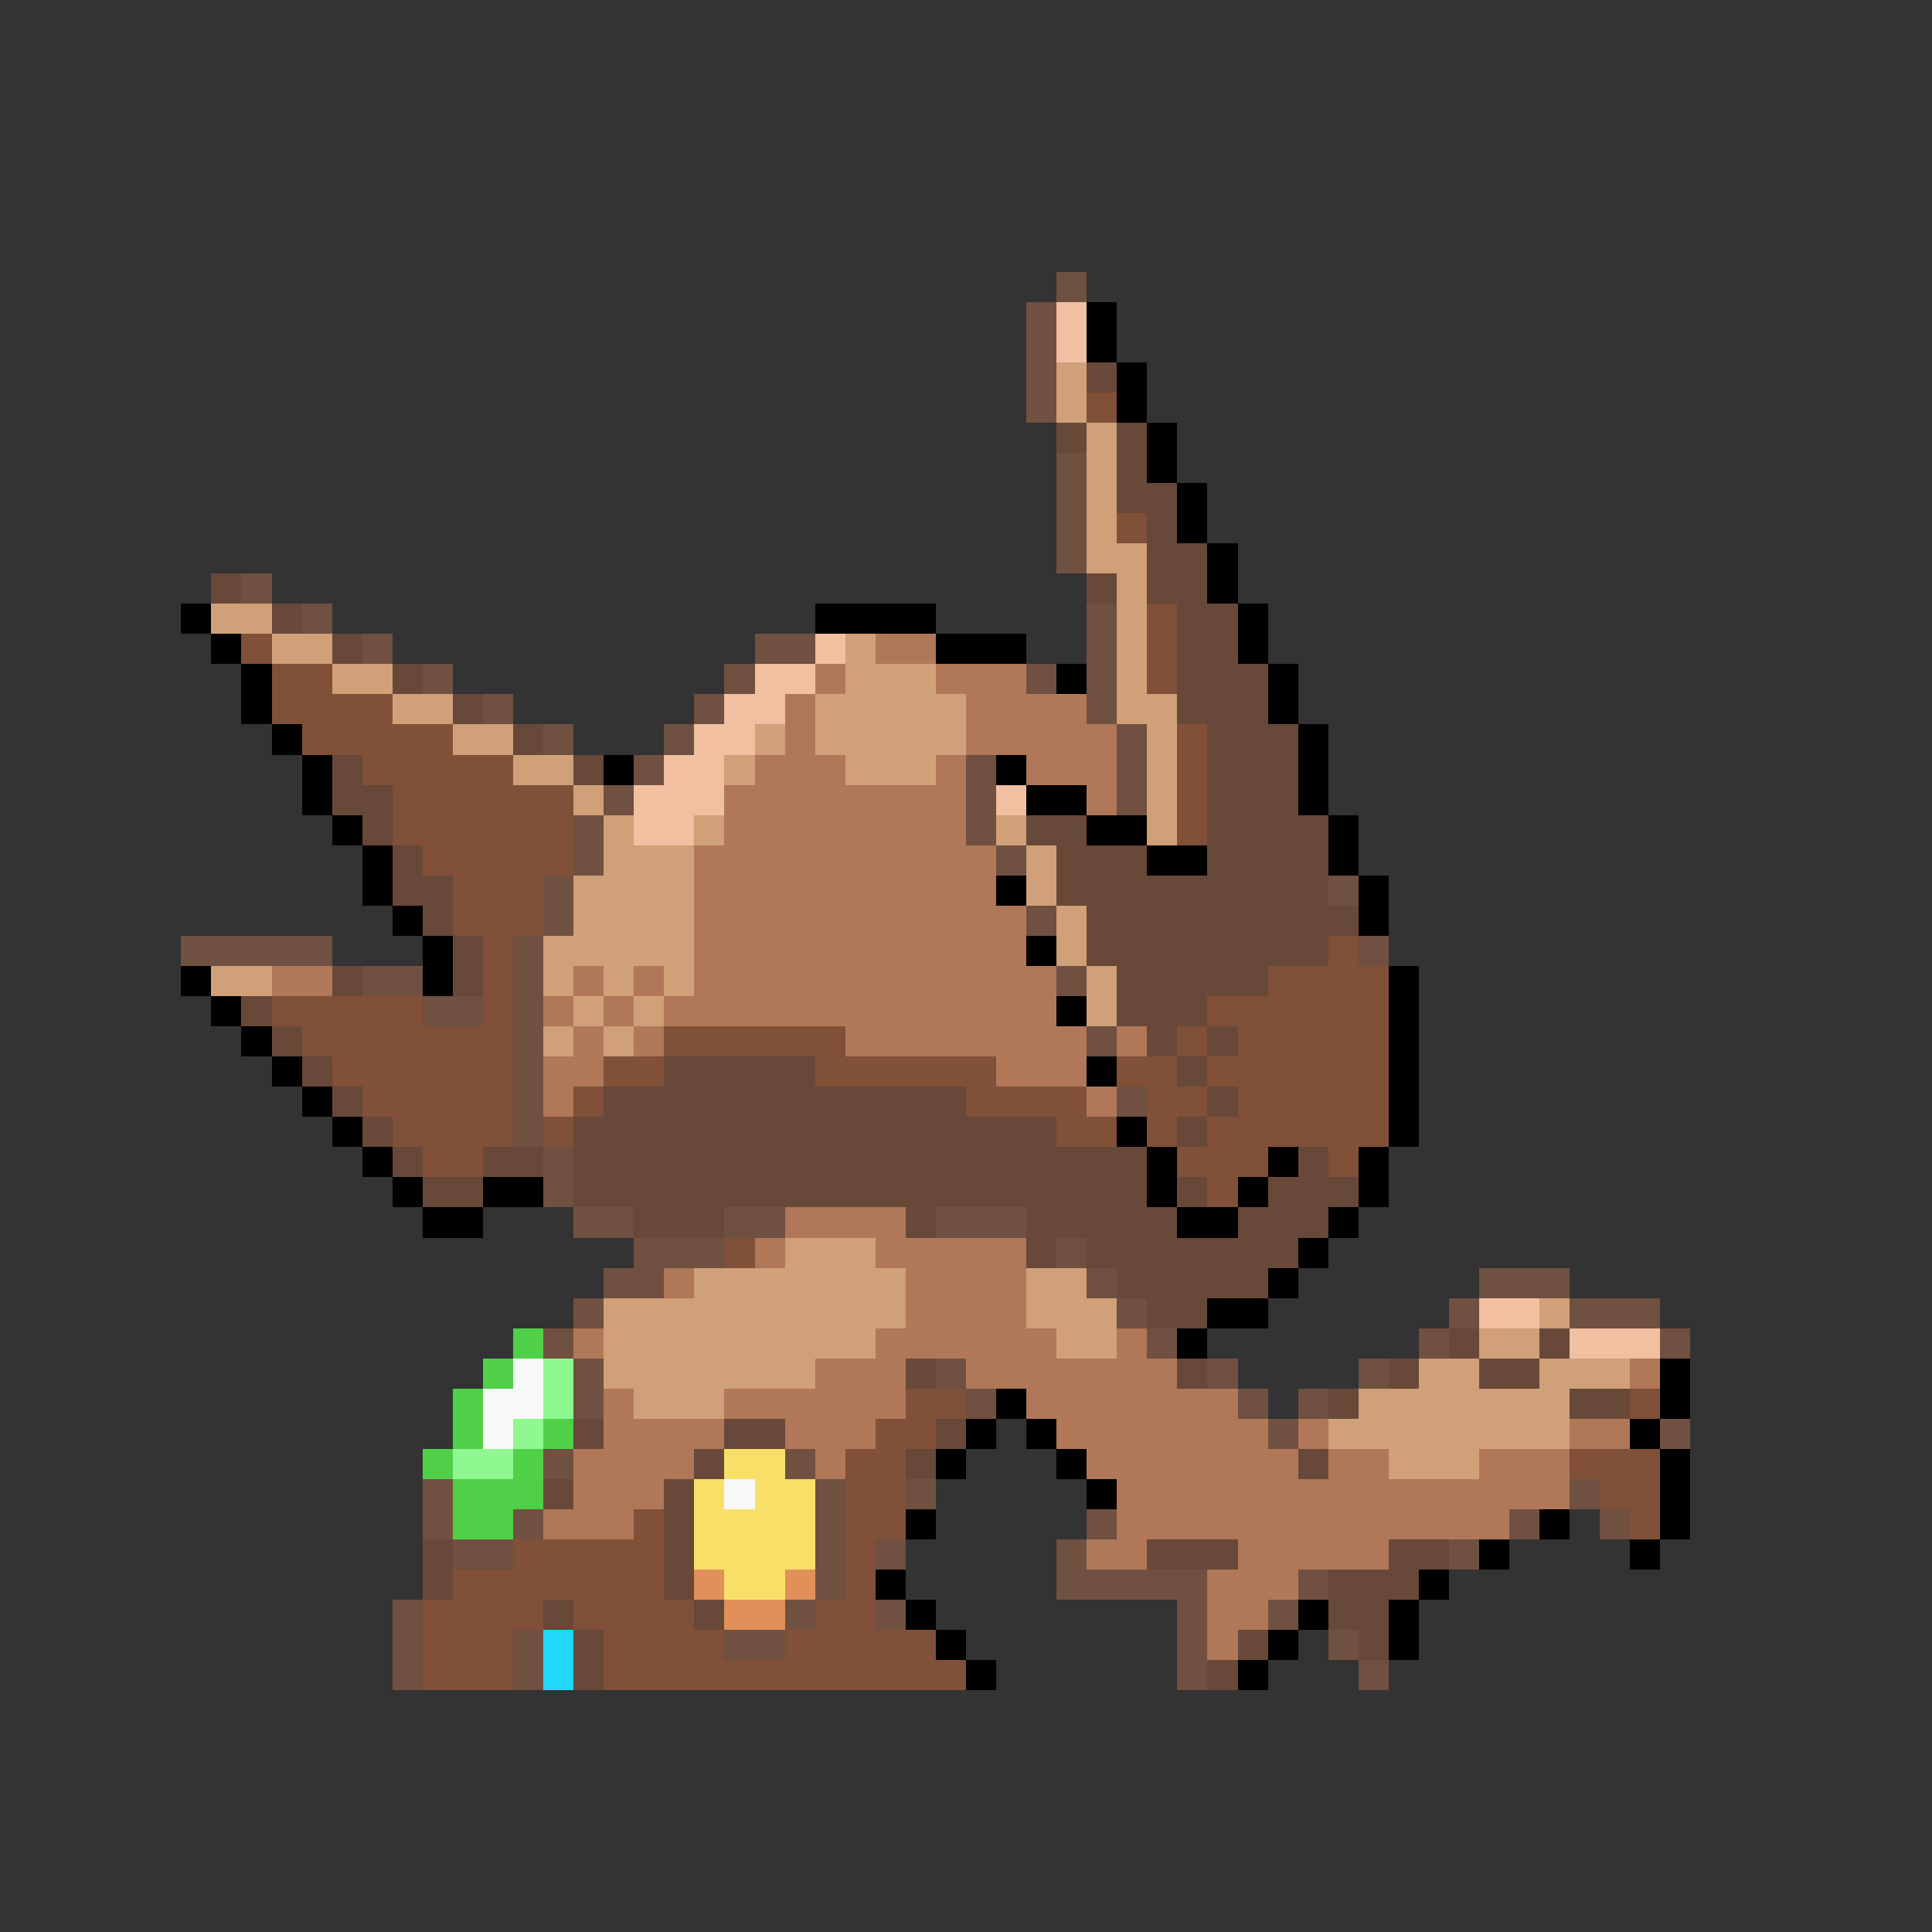 <svg xmlns="http://www.w3.org/2000/svg" viewBox="0 -0.5 64 64" shape-rendering="crispEdges">
<rect x="0" y="-0.5" width="64" height="64" fill="#333333" stroke="none"/>
<path stroke="#705040" d="M35 9h1M34 10h1M34 11h1M34 12h1M34 13h1M35 15h1M35 16h1M35 17h1M35 18h1M8 19h1M10 20h1M36 20h1M12 21h1M25 21h2M36 21h1M14 22h1M24 22h1M34 22h1M36 22h1M16 23h1M23 23h1M36 23h1M18 24h1M22 24h1M37 24h1M21 25h1M32 25h1M37 25h1M20 26h1M32 26h1M37 26h1M19 27h1M32 27h1M19 28h1M33 28h1M18 29h1M44 29h1M18 30h1M34 30h1M6 31h5M17 31h1M45 31h1M12 32h2M17 32h1M35 32h1M14 33h2M17 33h1M17 34h1M36 34h1M17 35h1M17 36h1M37 36h1M17 37h1M18 38h1M18 39h1M19 40h2M24 40h2M31 40h3M21 41h3M35 41h1M20 42h2M36 42h1M49 42h3M19 43h1M37 43h1M48 43h1M52 43h3M18 44h1M38 44h1M47 44h1M55 44h1M19 45h1M31 45h1M40 45h1M45 45h1M19 46h1M32 46h1M41 46h1M43 46h1M42 47h1M55 47h1M18 48h1M26 48h1M14 49h1M27 49h1M30 49h1M52 49h1M14 50h1M17 50h1M27 50h1M36 50h1M50 50h1M53 50h1M15 51h2M27 51h1M29 51h1M35 51h1M48 51h1M27 52h1M35 52h5M43 52h1M13 53h1M26 53h1M29 53h1M39 53h1M42 53h1M13 54h1M17 54h1M24 54h2M39 54h1M44 54h1M13 55h1M17 55h1M39 55h1M45 55h1" />
<path stroke="#f0c0a0" d="M35 10h1M35 11h1M27 21h1M25 22h2M24 23h2M23 24h2M22 25h2M21 26h3M33 26h1M21 27h2M49 43h2M52 44h3" />
<path stroke="#000000" d="M36 10h1M36 11h1M37 12h1M37 13h1M38 14h1M38 15h1M39 16h1M39 17h1M40 18h1M40 19h1M6 20h1M27 20h4M41 20h1M7 21h1M31 21h3M41 21h1M8 22h1M35 22h1M42 22h1M8 23h1M42 23h1M9 24h1M43 24h1M10 25h1M20 25h1M33 25h1M43 25h1M10 26h1M34 26h2M43 26h1M11 27h1M36 27h2M44 27h1M12 28h1M38 28h2M44 28h1M12 29h1M33 29h1M45 29h1M13 30h1M45 30h1M14 31h1M34 31h1M6 32h1M14 32h1M46 32h1M7 33h1M35 33h1M46 33h1M8 34h1M46 34h1M9 35h1M36 35h1M46 35h1M10 36h1M46 36h1M11 37h1M37 37h1M46 37h1M12 38h1M38 38h1M42 38h1M45 38h1M13 39h1M16 39h2M38 39h1M41 39h1M45 39h1M14 40h2M39 40h2M44 40h1M43 41h1M42 42h1M40 43h2M39 44h1M55 45h1M33 46h1M55 46h1M32 47h1M34 47h1M54 47h1M31 48h1M35 48h1M55 48h1M36 49h1M55 49h1M30 50h1M51 50h1M55 50h1M49 51h1M54 51h1M29 52h1M47 52h1M30 53h1M43 53h1M46 53h1M31 54h1M42 54h1M46 54h1M32 55h1M41 55h1" />
<path stroke="#d0a078" d="M35 12h1M35 13h1M36 14h1M36 15h1M36 16h1M36 17h1M36 18h2M37 19h1M7 20h2M37 20h1M9 21h2M28 21h1M37 21h1M11 22h2M28 22h3M37 22h1M13 23h2M27 23h5M37 23h2M15 24h2M25 24h1M27 24h5M38 24h1M17 25h2M24 25h1M28 25h3M38 25h1M19 26h1M38 26h1M20 27h1M23 27h1M33 27h1M38 27h1M20 28h3M34 28h1M19 29h4M34 29h1M19 30h4M35 30h1M18 31h5M35 31h1M7 32h2M18 32h1M20 32h1M22 32h1M36 32h1M19 33h1M21 33h1M36 33h1M18 34h1M20 34h1M26 41h3M23 42h7M34 42h2M20 43h10M34 43h3M51 43h1M20 44h9M35 44h2M49 44h2M20 45h7M47 45h2M51 45h3M21 46h3M45 46h7M44 47h8M46 48h3" />
<path stroke="#684838" d="M36 12h1M35 14h1M37 14h1M37 15h1M37 16h2M38 17h1M38 18h2M7 19h1M36 19h1M38 19h2M9 20h1M39 20h2M11 21h1M39 21h2M13 22h1M39 22h3M15 23h1M39 23h3M17 24h1M40 24h3M11 25h1M19 25h1M40 25h3M11 26h2M40 26h3M12 27h1M34 27h2M40 27h4M13 28h1M35 28h3M40 28h4M13 29h2M35 29h9M14 30h1M36 30h9M15 31h1M36 31h8M11 32h1M15 32h1M37 32h5M8 33h1M37 33h3M9 34h1M38 34h1M40 34h1M10 35h1M22 35h5M39 35h1M11 36h1M20 36h12M40 36h1M12 37h1M19 37h16M39 37h1M13 38h1M16 38h2M19 38h19M43 38h1M14 39h2M19 39h19M39 39h1M42 39h3M21 40h3M30 40h1M34 40h5M41 40h3M34 41h1M36 41h7M37 42h5M38 43h2M48 44h1M51 44h1M30 45h1M39 45h1M46 45h1M49 45h2M44 46h1M52 46h2M19 47h1M24 47h2M31 47h1M23 48h1M30 48h1M43 48h1M18 49h1M22 49h1M22 50h1M14 51h1M22 51h1M38 51h3M46 51h2M14 52h1M22 52h1M44 52h3M18 53h1M23 53h1M44 53h2M19 54h1M41 54h1M45 54h1M19 55h1M40 55h1" />
<path stroke="#805038" d="M36 13h1M37 17h1M38 20h1M8 21h1M38 21h1M9 22h2M38 22h1M9 23h4M10 24h5M39 24h1M12 25h5M39 25h1M13 26h6M39 26h1M13 27h6M39 27h1M14 28h5M15 29h3M15 30h3M16 31h1M44 31h1M16 32h1M42 32h4M9 33h5M16 33h1M40 33h6M10 34h7M22 34h6M39 34h1M41 34h5M11 35h6M20 35h2M27 35h6M37 35h2M40 35h6M12 36h5M19 36h1M32 36h4M38 36h2M41 36h5M13 37h4M18 37h1M35 37h2M38 37h1M40 37h6M14 38h2M39 38h3M44 38h1M40 39h1M24 41h1M30 46h2M54 46h1M29 47h2M28 48h2M52 48h3M28 49h2M53 49h2M21 50h1M28 50h2M54 50h1M17 51h5M28 51h1M15 52h7M28 52h1M14 53h4M19 53h4M27 53h2M14 54h3M20 54h4M26 54h5M14 55h3M20 55h12" />
<path stroke="#b07858" d="M29 21h2M27 22h1M31 22h3M26 23h1M32 23h4M26 24h1M32 24h5M25 25h3M31 25h1M34 25h3M24 26h8M36 26h1M24 27h8M23 28h10M23 29h10M23 30h11M23 31h11M9 32h2M19 32h1M21 32h1M23 32h12M18 33h1M20 33h1M22 33h13M19 34h1M21 34h1M28 34h8M37 34h1M18 35h2M33 35h3M18 36h1M36 36h1M26 40h4M25 41h1M29 41h5M22 42h1M30 42h4M30 43h4M19 44h1M29 44h6M37 44h1M27 45h3M32 45h7M54 45h1M20 46h1M24 46h6M34 46h7M20 47h4M26 47h3M35 47h7M43 47h1M52 47h2M19 48h4M27 48h1M36 48h7M44 48h2M49 48h3M19 49h3M37 49h15M18 50h3M37 50h13M36 51h2M41 51h5M40 52h3M40 53h2M40 54h1" />
<path stroke="#50d048" d="M17 44h1M16 45h1M15 46h1M15 47h1M18 47h1M14 48h1M17 48h1M15 49h3M15 50h2" />
<path stroke="#f8f8f8" d="M17 45h1M16 46h2M16 47h1M24 49h1" />
<path stroke="#90f890" d="M18 45h1M18 46h1M17 47h1M15 48h2" />
<path stroke="#f8e068" d="M24 48h2M23 49h1M25 49h2M23 50h4M23 51h4M24 52h2" />
<path stroke="#e09058" d="M23 52h1M26 52h1M24 53h2" />
<path stroke="#20d8f8" d="M18 54h1M18 55h1" />
</svg>